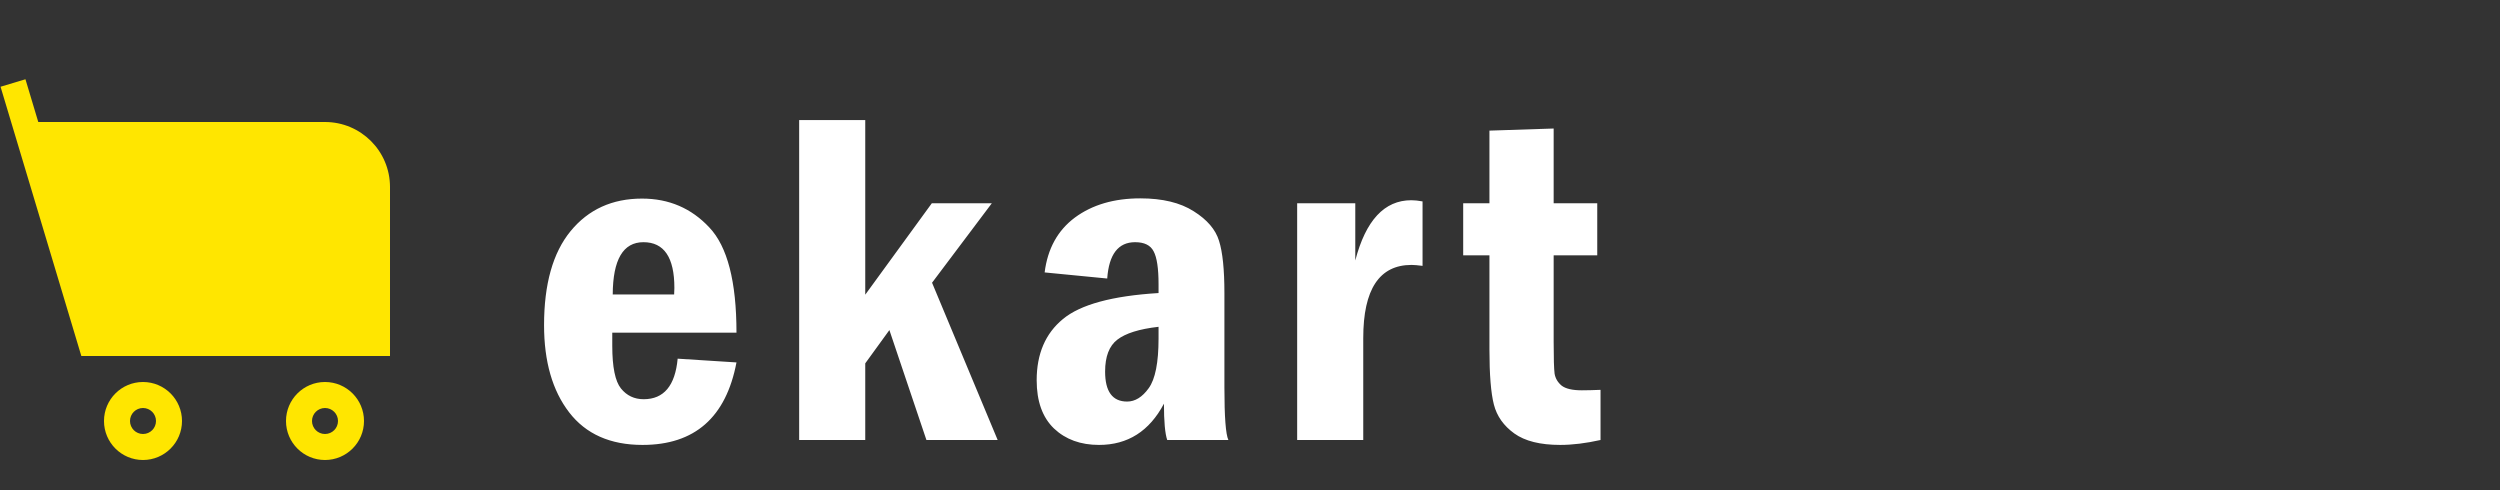 <svg width="250" height="49" viewBox="0 0 250 49" fill="none" xmlns="http://www.w3.org/2000/svg">
<rect x="0" y="0" width="250" height="49" fill="#333333" stroke="none"/>
<path d="M2.545 7.926L0.055 8.674L8.133 35.6H39V18.7C39 15.11 36.09 12.2 32.5 12.2H3.827L2.545 7.926Z" fill="#FFE600"/>
<path fill-rule="evenodd" clip-rule="evenodd" d="M14.3 38.2C12.146 38.2 10.4 39.946 10.4 42.1C10.4 44.254 12.146 46 14.3 46C16.454 46 18.2 44.254 18.2 42.1C18.2 39.946 16.454 38.2 14.3 38.2ZM13 42.1C13 41.382 13.582 40.8 14.3 40.8C15.018 40.8 15.6 41.382 15.6 42.1C15.6 42.818 15.018 43.4 14.3 43.4C13.582 43.4 13 42.818 13 42.1Z" fill="#FFE600"/>
<path fill-rule="evenodd" clip-rule="evenodd" d="M32.5 38.2C30.346 38.2 28.6 39.946 28.6 42.1C28.6 44.254 30.346 46 32.5 46C34.654 46 36.4 44.254 36.4 42.1C36.4 39.946 34.654 38.2 32.5 38.2ZM31.2 42.1C31.2 41.382 31.782 40.8 32.5 40.8C33.218 40.8 33.8 41.382 33.8 42.1C33.8 42.818 33.218 43.4 32.5 43.4C31.782 43.4 31.2 42.818 31.2 42.1Z" fill="#FFE600"/>
<path d="M73.648 33.266H61.227V34.578C61.227 36.703 61.516 38.125 62.094 38.844C62.672 39.562 63.43 39.922 64.367 39.922C66.383 39.922 67.516 38.57 67.766 35.867L73.648 36.242C72.602 41.742 69.469 44.492 64.25 44.492C61.031 44.492 58.586 43.406 56.914 41.234C55.242 39.062 54.406 36.156 54.406 32.516C54.406 28.406 55.289 25.273 57.055 23.117C58.836 20.945 61.219 19.859 64.203 19.859C66.891 19.859 69.133 20.82 70.93 22.742C72.742 24.648 73.648 28.156 73.648 33.266ZM67.414 29.445C67.43 29.164 67.438 28.945 67.438 28.789C67.438 25.742 66.406 24.219 64.344 24.219C62.312 24.219 61.289 25.961 61.273 29.445H67.414ZM79.916 12.008H86.525V29.469L93.181 20.328H99.181L93.205 28.273L99.767 44H92.642L88.939 33.008L86.525 36.336V44H79.916V12.008ZM110.722 27.852L104.464 27.242C104.761 24.867 105.769 23.039 107.487 21.758C109.222 20.477 111.402 19.836 114.027 19.836C116.245 19.836 118.027 20.266 119.37 21.125C120.714 21.969 121.558 22.953 121.902 24.078C122.261 25.203 122.441 26.945 122.441 29.305V38.75C122.441 41.688 122.573 43.438 122.839 44H116.722C116.503 43.359 116.394 42.148 116.394 40.367C114.941 43.117 112.777 44.492 109.902 44.492C108.058 44.492 106.558 43.945 105.402 42.852C104.245 41.742 103.667 40.133 103.667 38.023C103.667 35.383 104.542 33.344 106.292 31.906C108.042 30.453 111.23 29.586 115.855 29.305V28.414C115.855 26.836 115.691 25.742 115.362 25.133C115.05 24.523 114.433 24.219 113.511 24.219C111.823 24.219 110.894 25.43 110.722 27.852ZM115.855 32.68C113.933 32.898 112.558 33.328 111.73 33.969C110.917 34.594 110.511 35.656 110.511 37.156C110.511 39.156 111.245 40.156 112.714 40.156C113.511 40.156 114.23 39.711 114.87 38.82C115.527 37.914 115.855 36.258 115.855 33.852V32.68ZM129.716 20.328H135.528V26.047C136.575 22.031 138.442 20.023 141.13 20.023C141.458 20.023 141.833 20.062 142.255 20.141V26.586C141.77 26.523 141.403 26.492 141.153 26.492C137.934 26.492 136.325 28.93 136.325 33.805V44H129.716V20.328ZM148.944 13.062L155.366 12.852V20.328H159.725V25.531H155.366V34.227C155.366 35.836 155.397 36.883 155.459 37.367C155.537 37.836 155.772 38.234 156.162 38.562C156.569 38.875 157.241 39.031 158.178 39.031C158.678 39.031 159.303 39.016 160.053 38.984V44C158.584 44.328 157.241 44.492 156.022 44.492C154.022 44.492 152.491 44.109 151.428 43.344C150.366 42.578 149.686 41.617 149.389 40.461C149.092 39.305 148.944 37.469 148.944 34.953V25.531H146.319V20.328H148.944V13.062Z" fill="white"/>
</svg>
